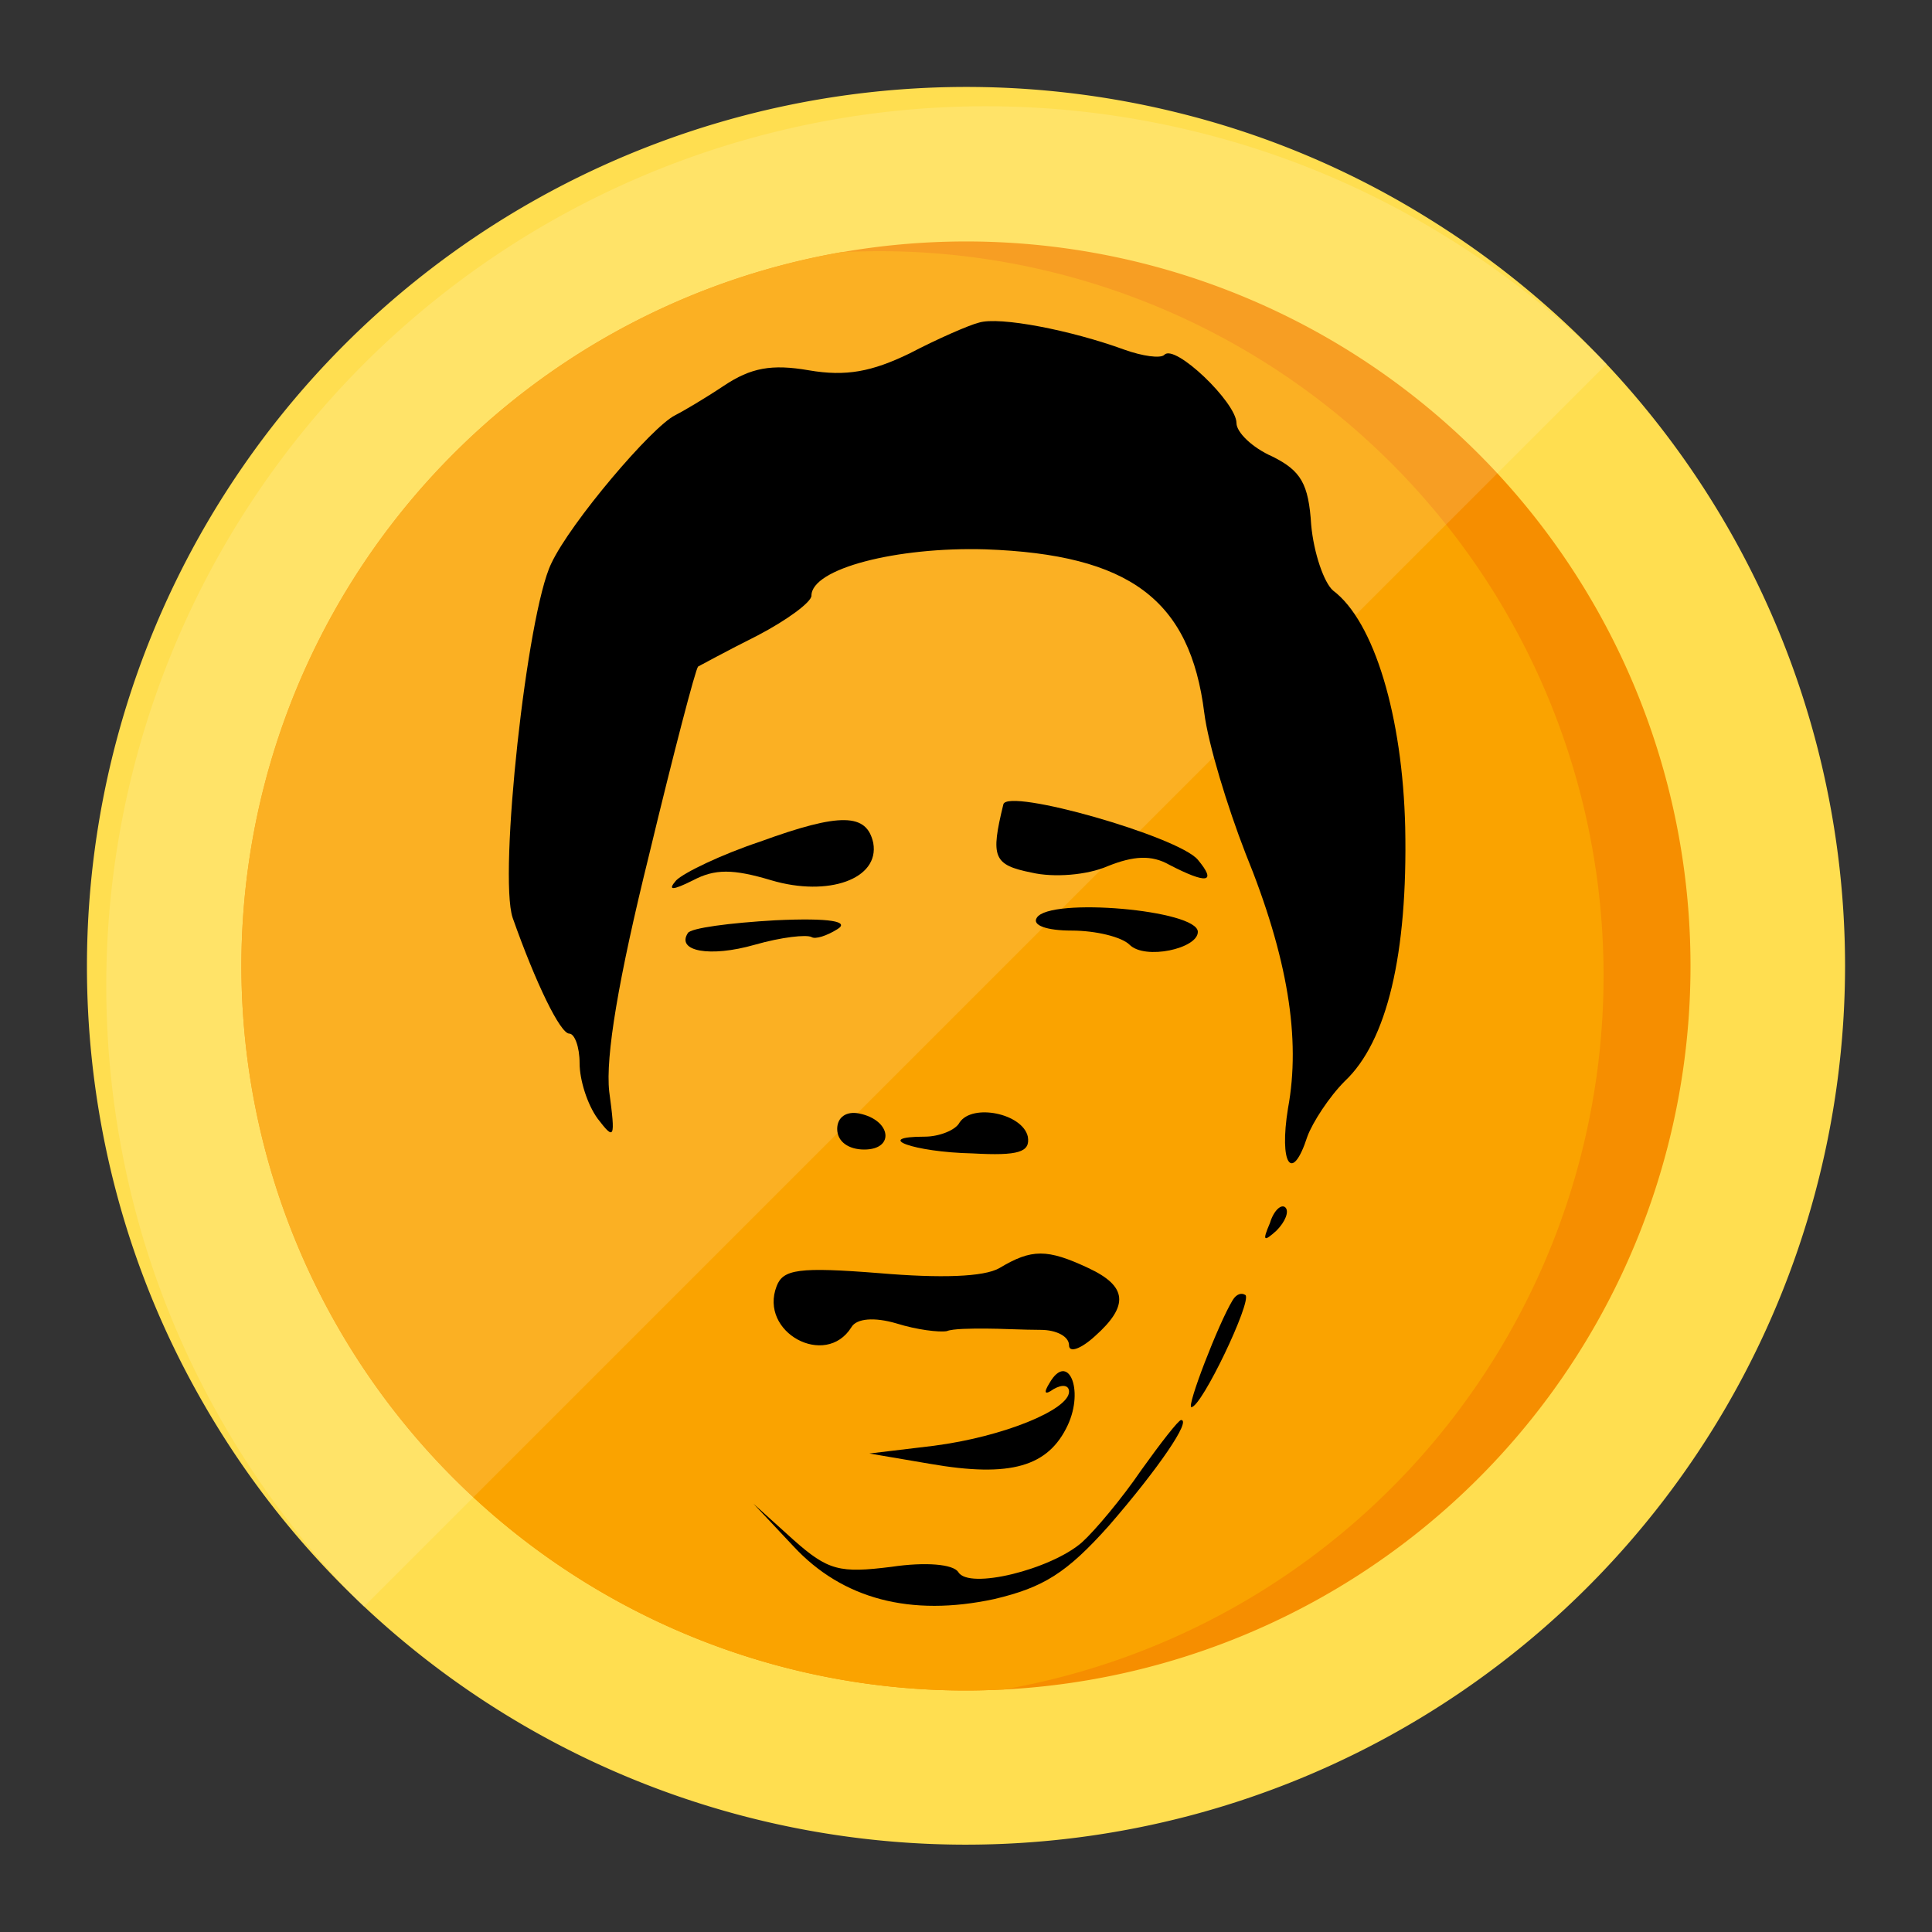 <svg id="Layer_1" data-name="Layer 1" xmlns="http://www.w3.org/2000/svg" width="120" height="120" viewBox="0 0 120 120">
  <rect x="0" y="0" width="120" height="120" fill="#333333" stroke="none"/>
  <title>heads</title>
  <g>
    <path d="M114.6,60a54.612,54.612,0,0,1-102,27.108,53.8,53.8,0,0,1-5.988-15.612A54.945,54.945,0,0,1,5.4,60,54.631,54.631,0,0,1,73.284,7.032a53.66,53.66,0,0,1,15.384,6.504A54.626,54.626,0,0,1,114.6,60Z" style="fill: #ffde50"/>
    <path d="M105,60a44.984,44.984,0,0,1-42.684,44.94H62.28c-.756.036-1.512.06-2.28.06a45.003,45.003,0,0,1-7.716-89.34h.036A44.989,44.989,0,0,1,105,60Z" style="fill: #f68e00"/>
    <path d="M99.6,60.6a44.996,44.996,0,0,1-37.284,44.34H62.28c-.756.036-1.512.06-2.28.06a45.003,45.003,0,0,1-7.716-89.34h.036c.756-.036,1.512-.06,2.28-.06a44.986,44.986,0,0,1,45,45Z" style="fill: #faa300"/>
    <path d="M99.804,22.596l-6.78,6.78-3.096,3.096L29.376,93.024l-6.78,6.78A54.42,54.42,0,0,1,13.8,88.308,53.8,53.8,0,0,1,7.812,72.696,54.945,54.945,0,0,1,6.6,61.2,54.631,54.631,0,0,1,74.484,8.232a53.66,53.66,0,0,1,15.384,6.504A54.368,54.368,0,0,1,99.804,22.596Z" style="fill: #fff;opacity: 0.14"/>
  </g>
	<g transform="translate(16,105) scale(0.08,-0.08)"
fill="#000000" stroke="none">
<path d="M560 1062 c-8 -2 -33 -13 -54 -24 -29 -14 -49 -18 -78 -13 -29 5 -45
2 -66 -12 -15 -10 -32 -20 -38 -23 -18 -9 -81 -83 -96 -115 -19 -39 -41 -242
-30 -275 18 -51 37 -90 44 -90 4 0 8 -10 8 -23 0 -13 6 -32 14 -43 13 -17 14
-16 9 21 -3 27 7 87 31 184 19 79 36 144 38 146 2 1 22 12 46 24 23 12 42 26
42 31 0 21 66 38 135 36 112 -4 159 -39 170 -127 3 -24 18 -73 32 -109 33 -81
43 -144 33 -198 -7 -43 3 -59 15 -22 4 11 17 31 29 43 33 31 49 99 47 197 -2
86 -24 160 -56 184 -7 6 -15 29 -17 51 -2 32 -8 42 -30 53 -16 7 -28 19 -28
26 0 16 -48 62 -56 53 -3 -3 -17 -1 -31 4 -41 15 -97 26 -113 21z"/>
<path d="M579 688 c-10 -41 -8 -47 22 -53 17 -4 43 -2 59 5 20 8 34 9 48 1 29
-15 37 -14 22 4 -15 18 -148 56 -151 43z"/>
<path d="M390 659 c-30 -10 -59 -24 -65 -30 -7 -8 -3 -8 13 0 17 9 31 9 61 0
44 -13 84 1 79 29 -5 23 -25 24 -88 1z"/>
<path d="M605 600 c-4 -6 8 -10 27 -10 19 0 39 -5 45 -11 12 -12 53 -3 53 10
0 17 -115 27 -125 11z"/>
<path d="M334 588 c-9 -14 17 -19 52 -9 21 6 40 8 44 6 3 -2 12 1 20 6 10 6
-5 9 -48 7 -35 -2 -66 -6 -68 -10z"/>
<path d="M450 436 c0 -10 9 -16 21 -16 24 0 21 23 -4 28 -10 2 -17 -3 -17 -12z"/>
<path d="M545 441 c-3 -6 -16 -11 -27 -11 -41 0 -9 -12 37 -13 36 -2 45 1 43
13 -4 18 -43 26 -53 11z"/>
<path d="M786 363 c-6 -14 -5 -15 5 -6 7 7 10 15 7 18 -3 3 -9 -2 -12 -12z"/>
<path d="M576 328 c-12 -7 -46 -8 -93 -4 -63 5 -75 3 -80 -10 -14 -36 38 -64
58 -32 4 7 18 8 35 3 16 -5 33 -7 39 -6 5 2 19 2 30 2 11 0 30 -1 43 -1 12 0
22 -5 22 -12 0 -6 9 -3 20 7 27 24 25 39 -5 53 -32 15 -44 15 -69 0z"/>
<path d="M757 303 c-11 -18 -36 -83 -32 -83 8 0 47 82 42 87 -3 2 -7 1 -10 -4z"/>
<path d="M615 239 c-5 -8 -4 -10 3 -5 7 4 12 3 12 -2 0 -14 -51 -35 -105 -42
l-50 -6 47 -8 c63 -11 92 -2 107 30 13 28 0 57 -14 33z"/>
<path d="M686 171 c-15 -22 -36 -47 -46 -56 -24 -21 -88 -37 -96 -23 -4 6 -25
8 -52 4 -40 -5 -49 -3 -76 21 l-31 28 31 -33 c38 -41 91 -55 156 -41 38 9 56
20 89 57 39 45 64 82 56 82 -2 0 -16 -18 -31 -39z"/>
</g>
</svg>
